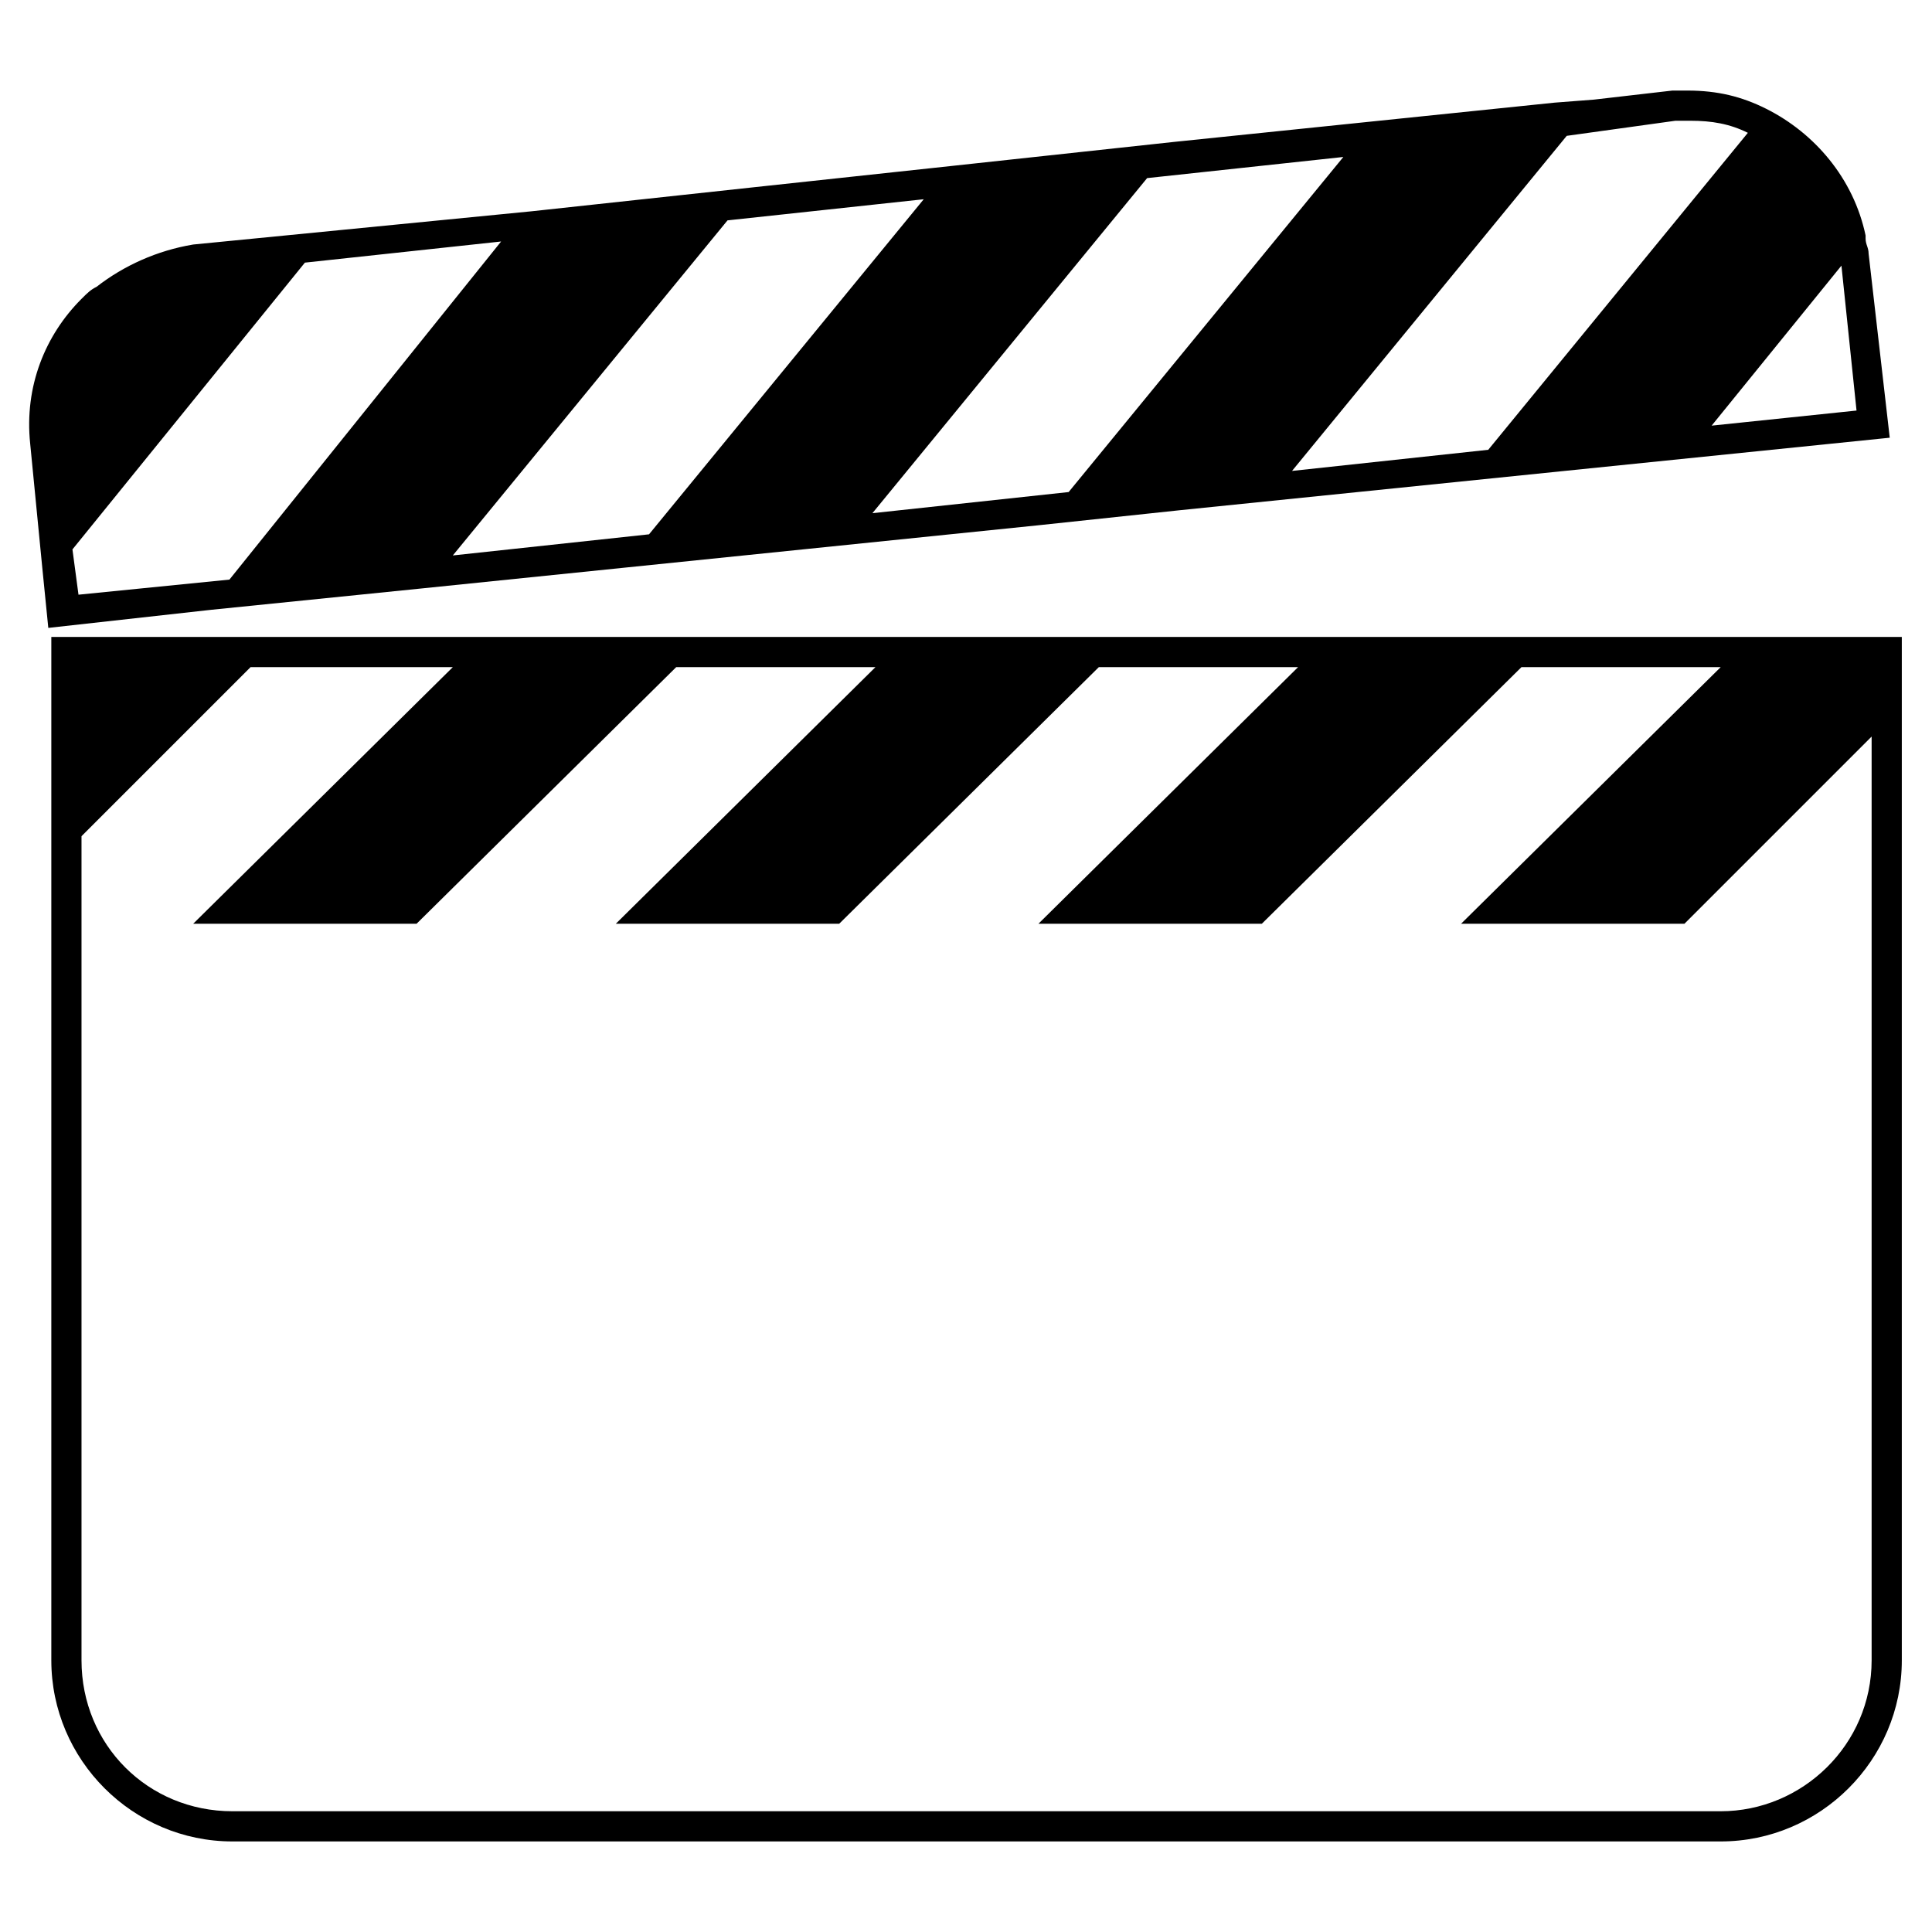 <?xml version="1.0" encoding="utf-8"?>
<svg version="1.1" id="Layer_1" xmlns="http://www.w3.org/2000/svg" xmlns:xlink="http://www.w3.org/1999/xlink" x="0px" y="0px"
	 viewBox="0 0 64 64" style="enable-background:new 0 0 64 64;" xml:space="preserve">
<style type="text/css">
	.clapperboard-rect{fill:none;}
</style>
<g>
	<path d="M1.7,21.1V55c0,3.3,2.7,6,6,6H57c3.3,0,6-2.7,6-6V21.1H1.7z M57,60H7.7c-2.8,0-5-2.2-5-5V27.7l5.6-5.6H15l-8.6,8.5h7.4
		l8.6-8.5H29l-8.6,8.5h7.4l8.6-8.5H43l-8.6,8.5h7.4l8.6-8.5H57l-8.6,8.5h7.4l6.2-6.2V55C62,57.8,59.7,60,57,60z"/>
	<path d="M39.1,16.9l23.5-2.4l-0.7-6.1c0-0.2-0.1-0.3-0.1-0.5l0-0.1c-0.4-1.9-1.7-3.4-3.3-4.2l0,0C57.7,3.2,56.9,3,55.9,3L56,3
		c-0.2,0-0.4,0-0.6,0l-2.6,0.3l0,0l-1.3,0.1L38.9,4.7l0,0l-7.4,0.8l0,0L25,6.2l0,0L17.6,7l0,0L6.4,8.1C5.2,8.3,4.1,8.8,3.2,9.5
		C3,9.6,2.9,9.7,2.7,9.9c-1.2,1.2-1.9,2.9-1.7,4.8l0.4,4.1l0.2,2l5.4-0.6l6.9-0.7l0,0l20.5-2.1l0,0L39.1,16.9z M61.5,13.6l-4.8,0.5
		L61,8.8L61.5,13.6z M55.5,4H56l0,0c0.7,0,1.3,0.1,1.9,0.4l-8.6,10.5l-6.5,0.7l9.1-11.1L55.5,4z M2.4,18.2l7.7-9.5l6.5-0.7L7.6,19.2
		l-5,0.5L2.4,18.2z M24.1,7.3l6.5-0.7l-9.1,11.1L15,18.4L24.1,7.3z M28.9,17L38,5.9l6.5-0.7l-9.1,11.1L28.9,17z"/>
</g>
<rect class="clapperboard-rect" width="64" height="64"/>
</svg>
